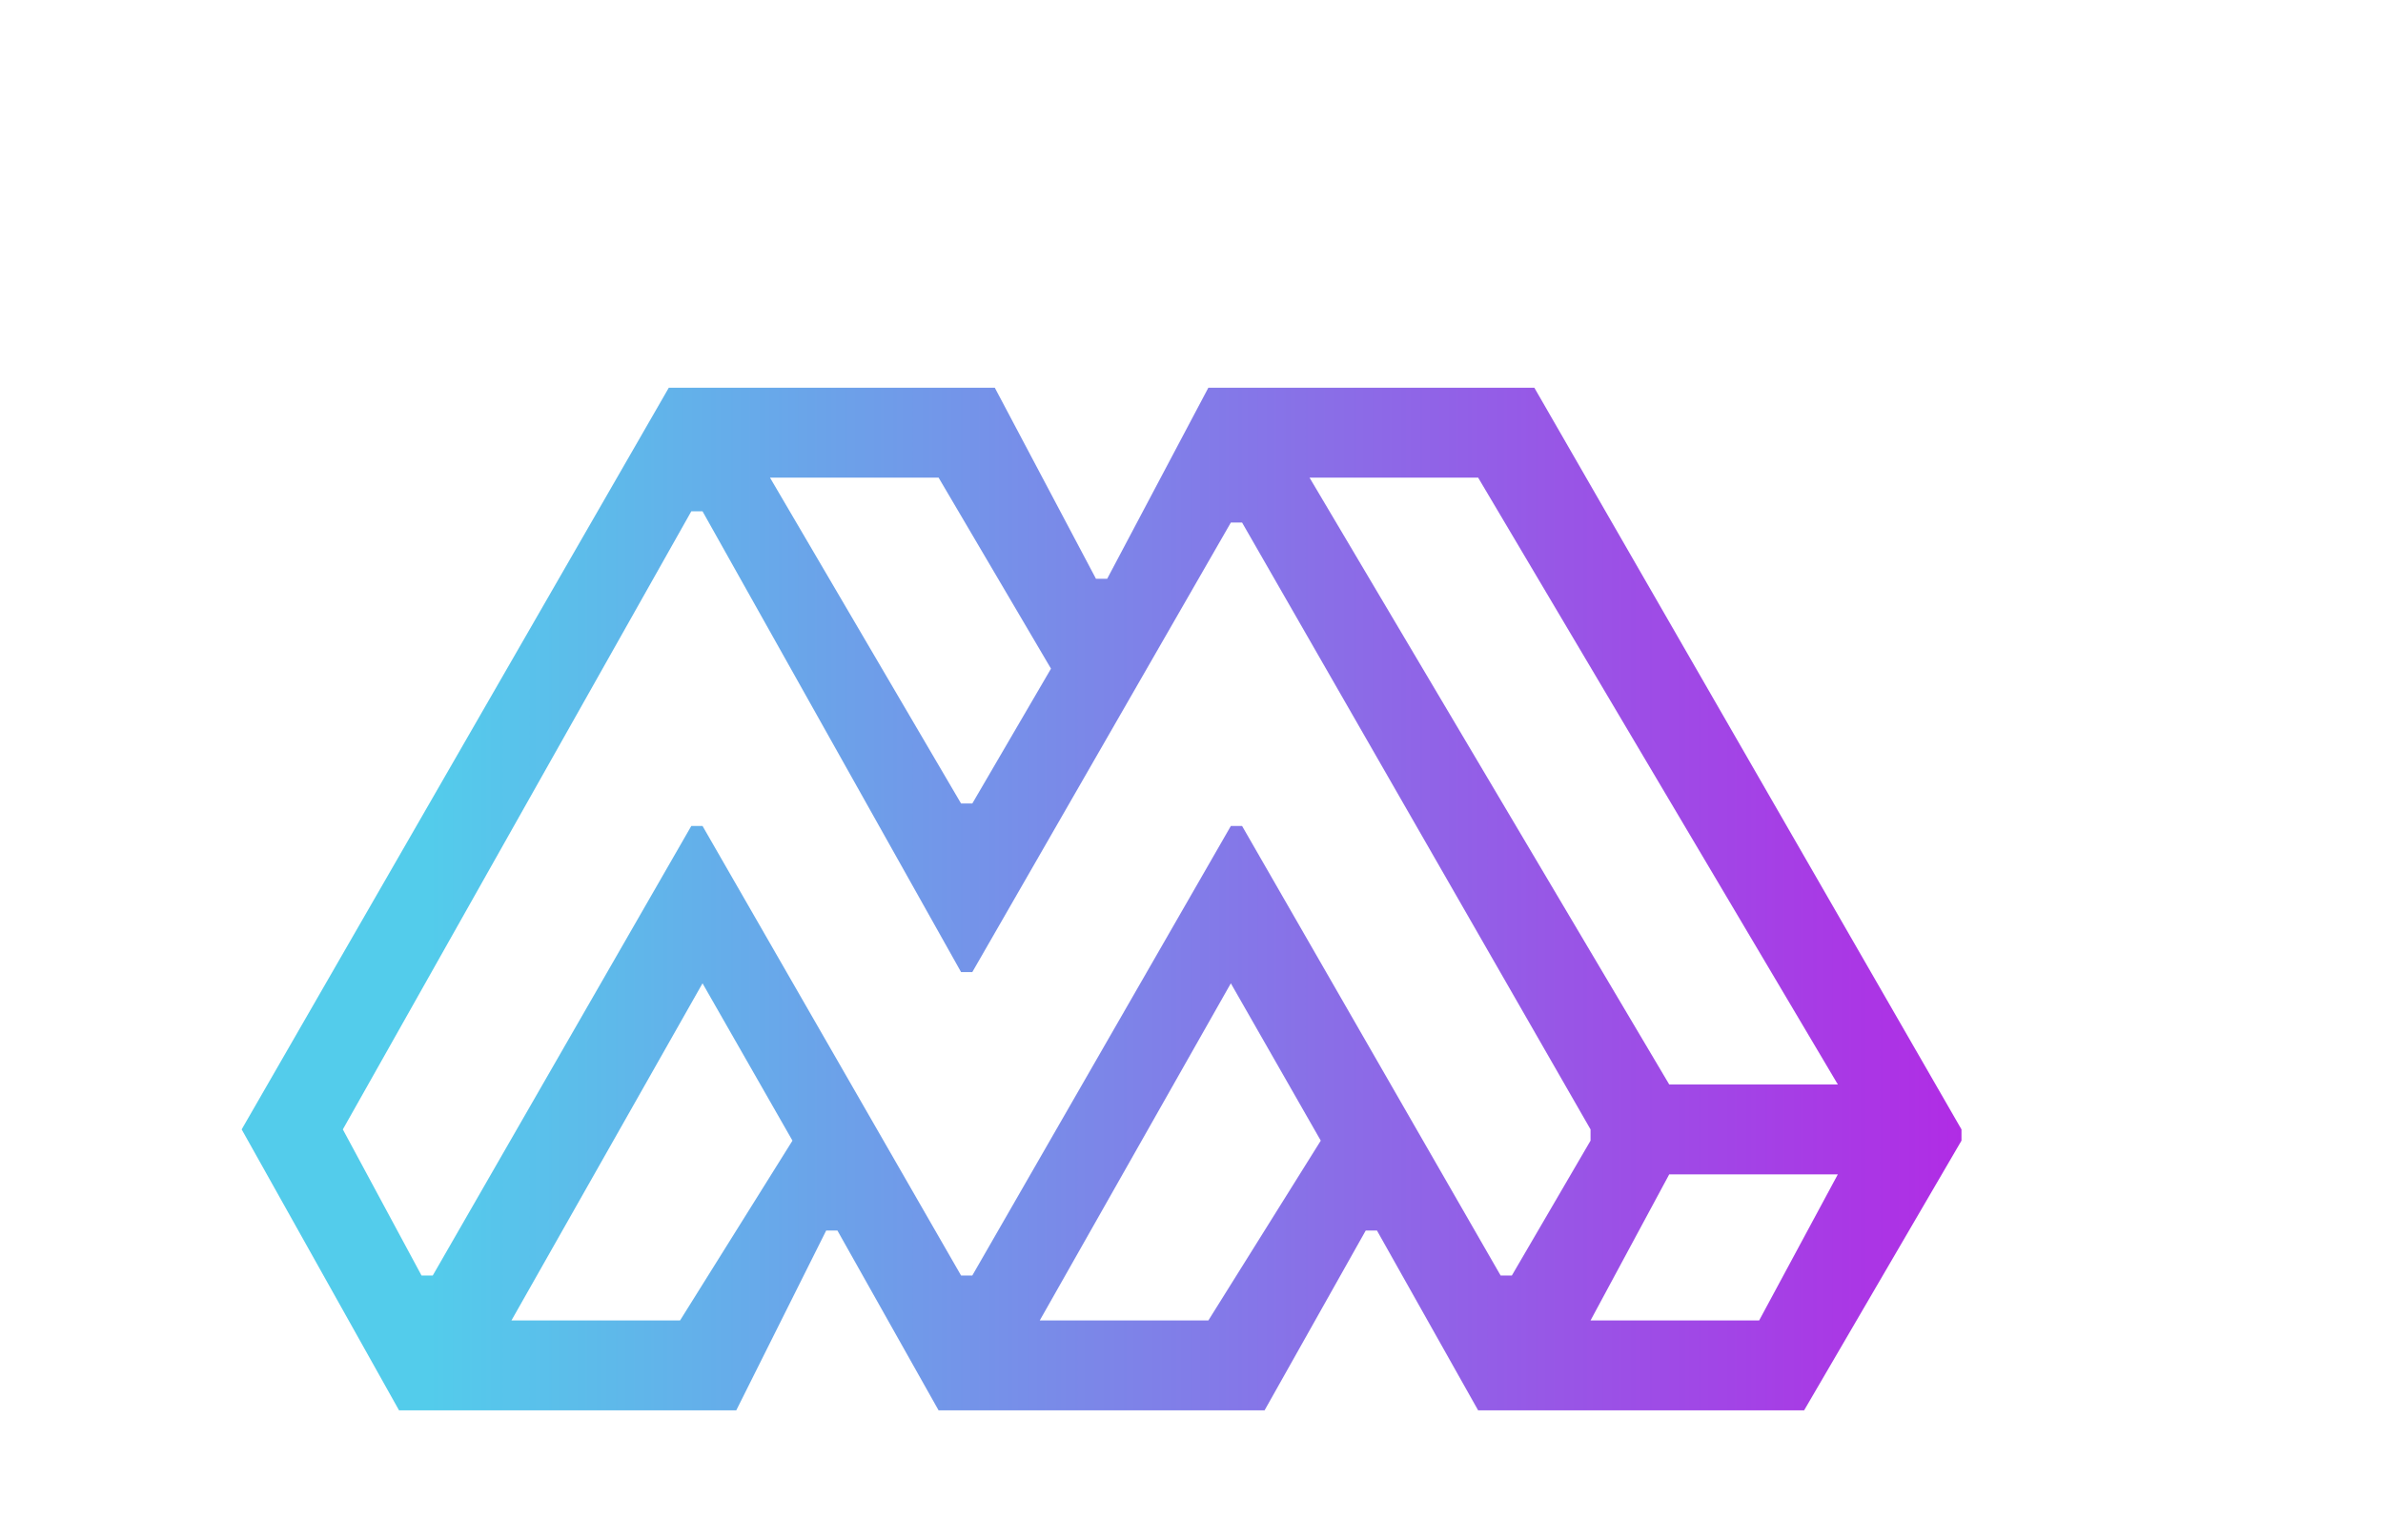 <svg id="Слой_1" data-name="Слой 1" xmlns="http://www.w3.org/2000/svg" xmlns:xlink="http://www.w3.org/1999/xlink" viewBox="0 0 212 137"><defs><style>.cls-1{fill:none;}.cls-2{clip-path:url(#clip-path);}.cls-3{fill:url(#Безымянный_градиент_16);}</style><clipPath id="clip-path" transform="translate(20.5 34)"><polyline class="cls-1" points="1 66.5 39 0.5 68 0.5 77 17.5 78 17.5 87 0.5 116 0.5 154 66.5 154 67.5 140 91.5 111 91.5 102 75.5 101 75.5 92 91.5 63 91.5 54 75.5 53 75.5 45 91.5 15 91.5 1 66.5"/></clipPath><linearGradient id="Безымянный_градиент_16" x1="-20.5" y1="34.5" x2="191.5" y2="34.5" gradientUnits="userSpaceOnUse"><stop offset="0.18" stop-color="#53cceb"/><stop offset="1" stop-color="#ca00e3"/></linearGradient></defs><title>logo7878</title><g class="cls-2"><path class="cls-3" d="M-20.5-34V103h212V-34ZM63,8.5l10,17-7,12H65L48,8.5Zm-23,75H25l17-30,8,14Zm47,0H72l17-30,8,14Zm26-4-23-40H89l-23,40H65l-23-40H41l-23,40H17l-7-13,31-55h1l23,41h1l23-40h1l31,54v1l-7,12Zm23,4H121l7-13h15Zm-8-21L96,8.5h15l32,54Z" transform="translate(20.5 34)"/></g></svg>